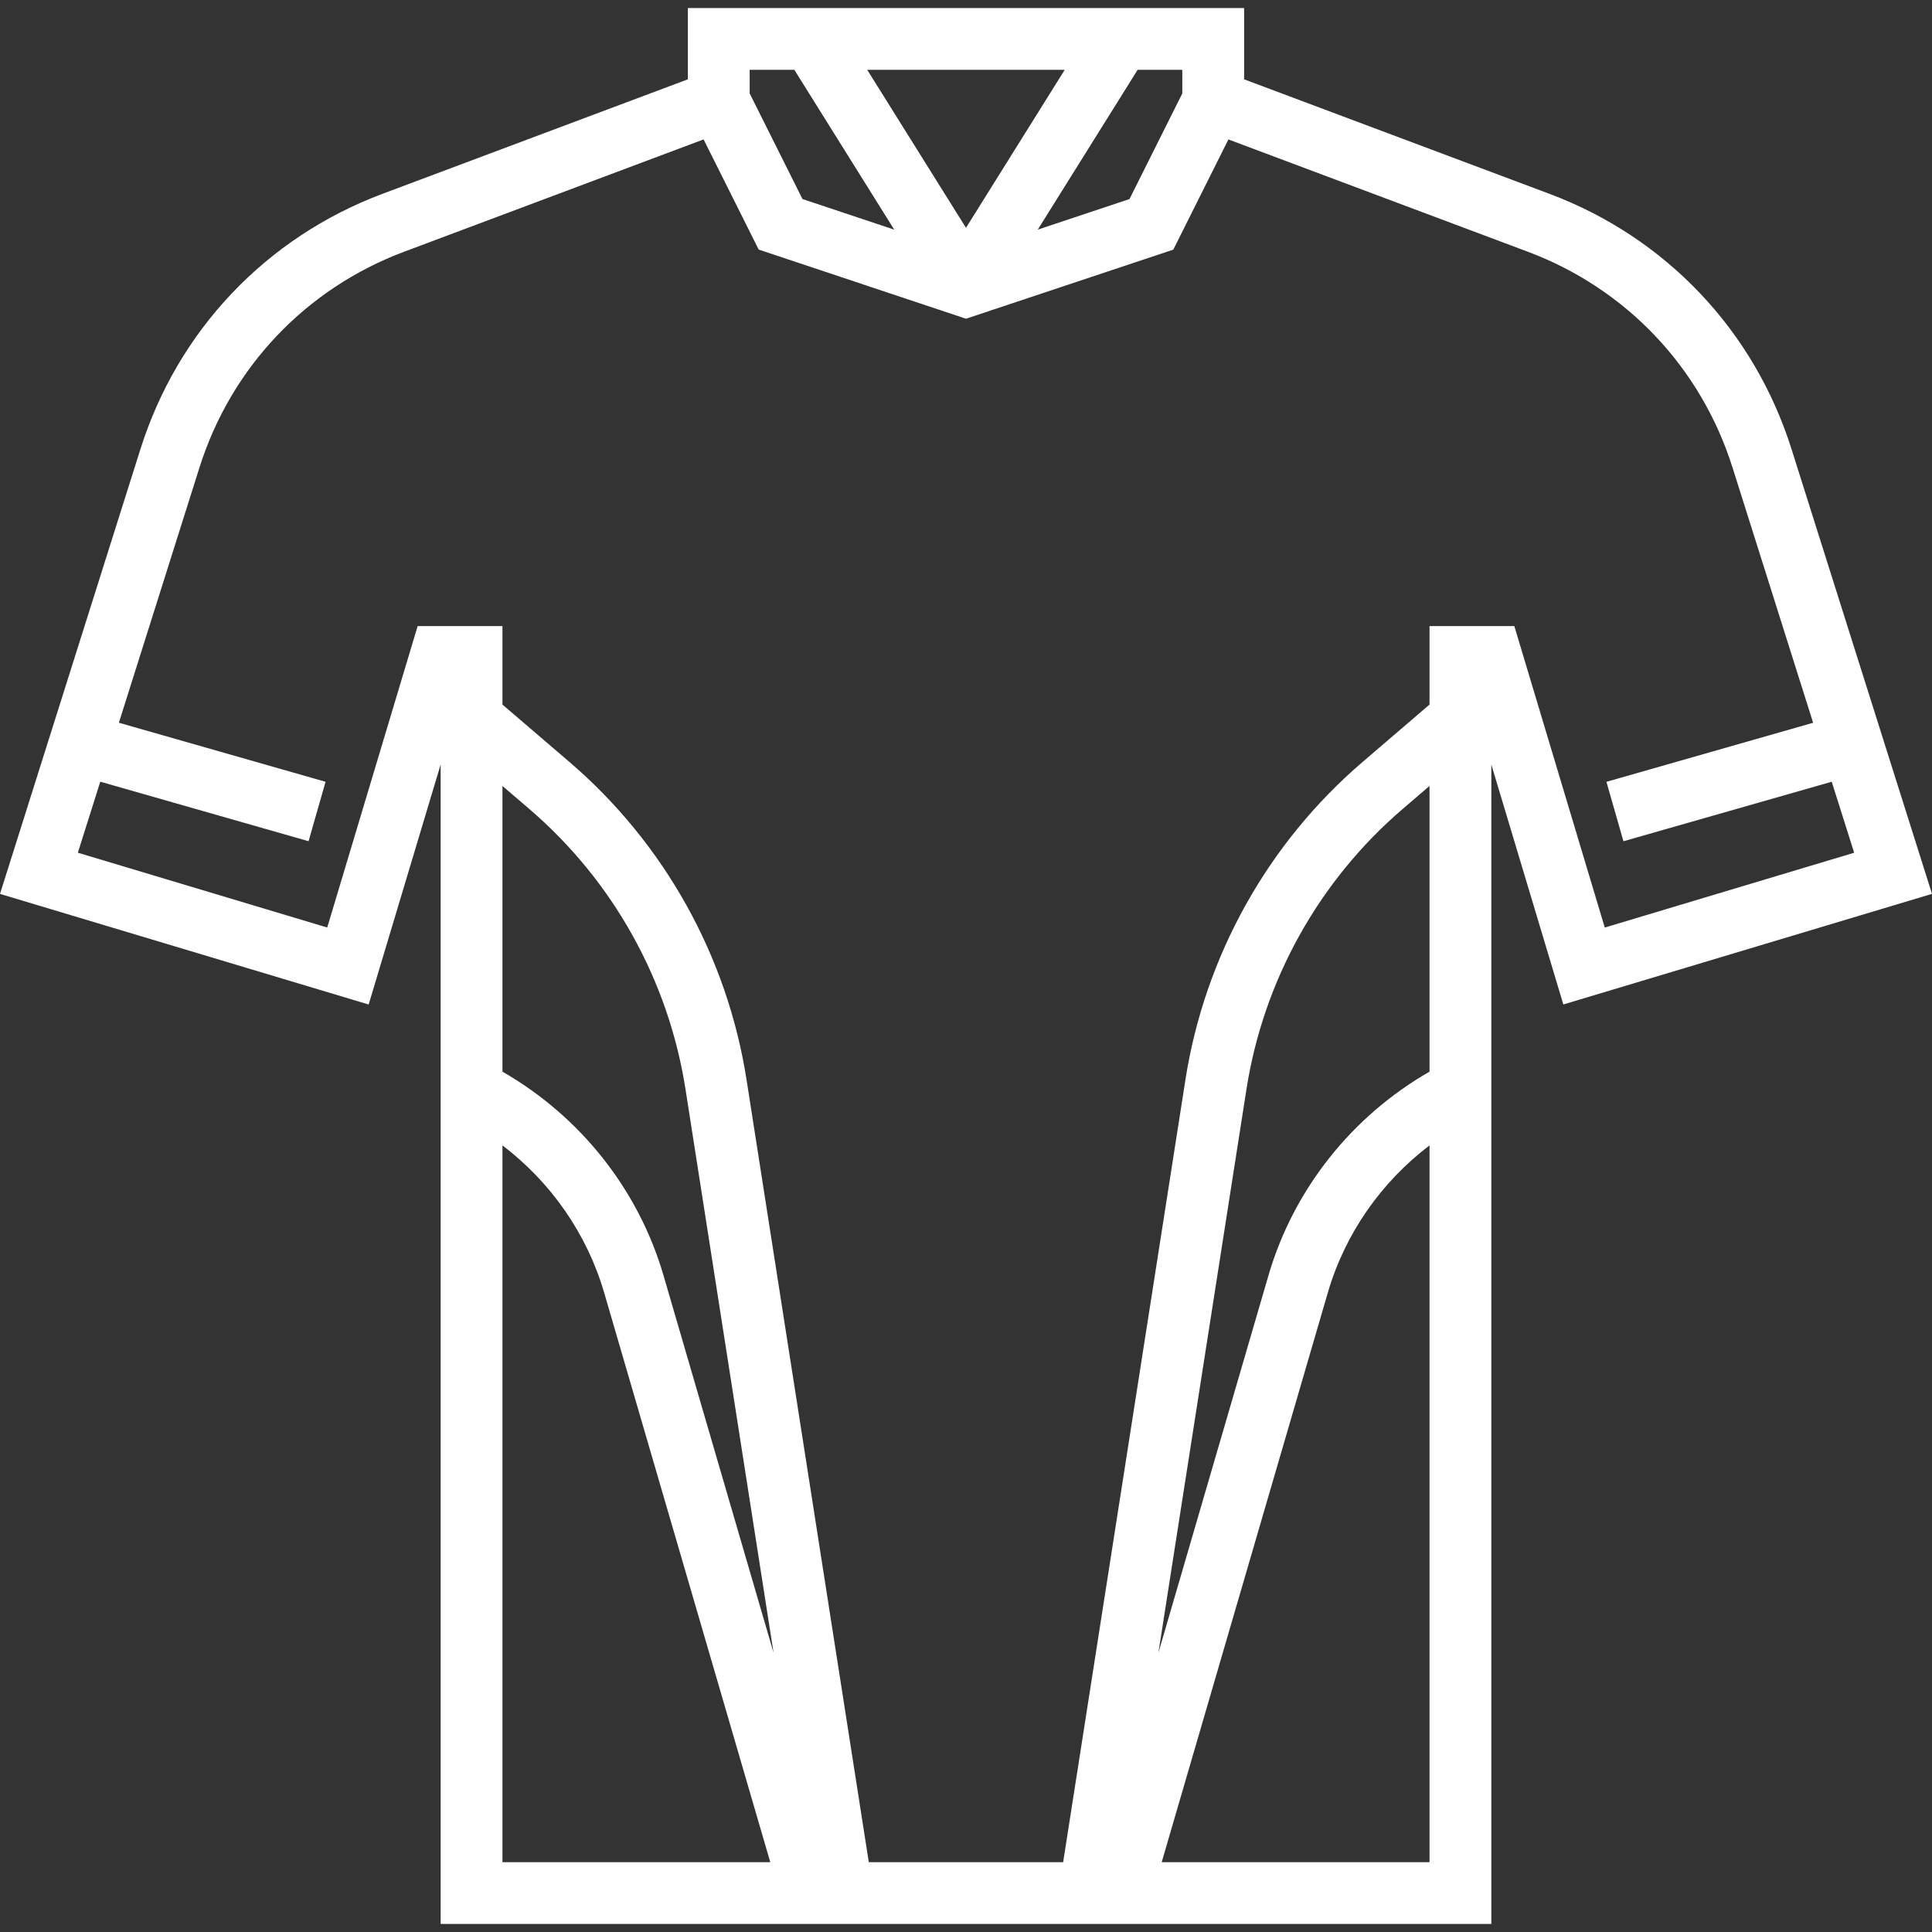 <?xml version="1.0" encoding="iso-8859-1"?>
<!-- Generator: Adobe Illustrator 19.0.0, SVG Export Plug-In . SVG Version: 6.00 Build 0)  -->
<svg xmlns="http://www.w3.org/2000/svg" xmlns:xlink="http://www.w3.org/1999/xlink" version="1.1" id="Layer_1" x="0px" y="0px" viewBox="0 0 500.152 500.152" style="enable-background:new 0 0 500.152 500.152;" xml:space="preserve" width="512px" height="512px">
<rect x="0" y="0" width="500.152" height="500.152" fill="#333333" stroke="none"/>
<g>
	<g>
		<path d="M463.776,116.236c-9.688-30.68-32.52-54.76-62.656-66.056l-79.048-29.648V2.076h-144v18.456l-79.048,29.64    c-30.136,11.304-52.968,35.376-62.656,66.056L0,231.412l95.44,28.632l18.632-62.128v300.16h272v-300.16l18.64,62.12l95.44-28.632    L463.776,116.236z M306.072,18.076v6.112L292.4,51.532l-23.752,7.92l25.856-41.376H306.072z M275.632,18.076l-25.56,40.904    l-25.568-40.904H275.632z M194.072,18.076h11.568l25.856,41.376l-23.752-7.92l-13.672-27.344V18.076z M130.072,482.076v-185.56    c12.52,9.52,21.88,22.864,26.336,38.144l43,147.416H130.072z M171.768,330.188c-6.504-22.32-21.616-41.232-41.696-52.76v-73.96    l6.928,5.936c21.68,18.584,36.056,44.36,40.464,72.584l22.792,145.864L171.768,330.188z M370.072,482.076h-69.336l43-147.416    c4.456-15.28,13.816-28.624,26.336-38.144V482.076z M370.072,277.428c-20.08,11.52-35.184,30.432-41.696,52.76l-28.488,97.664    l22.792-145.864c4.408-28.216,18.784-54,40.464-72.584l6.928-5.936V277.428z M392.024,162.076h-21.952v20.32l-17.336,14.864    c-24.576,21.064-40.856,50.28-45.856,82.264l-31.656,202.552h-50.312l-31.648-202.56c-5-31.984-21.28-61.192-45.856-82.264    l-17.336-14.856v-20.32H108.12l-23.408,78.04l-64.56-19.368l5.808-18.384l53.92,15.408l4.4-15.384L30.776,187.1l20.856-66.048    c8.192-25.96,27.52-46.336,53.016-55.896l77.496-29.064l14.264,28.52l53.664,17.896l53.672-17.888l14.264-28.52l77.496,29.064    C421,74.724,440.328,95.1,448.52,121.06l20.856,66.048l-53.504,15.288l4.4,15.384l53.92-15.408L480,220.756l-64.56,19.368    L392.024,162.076z" fill="#FFFFFF"/>
	</g>
</g>
<g>
</g>
<g>
</g>
<g>
</g>
<g>
</g>
<g>
</g>
<g>
</g>
<g>
</g>
<g>
</g>
<g>
</g>
<g>
</g>
<g>
</g>
<g>
</g>
<g>
</g>
<g>
</g>
<g>
</g>
</svg>
